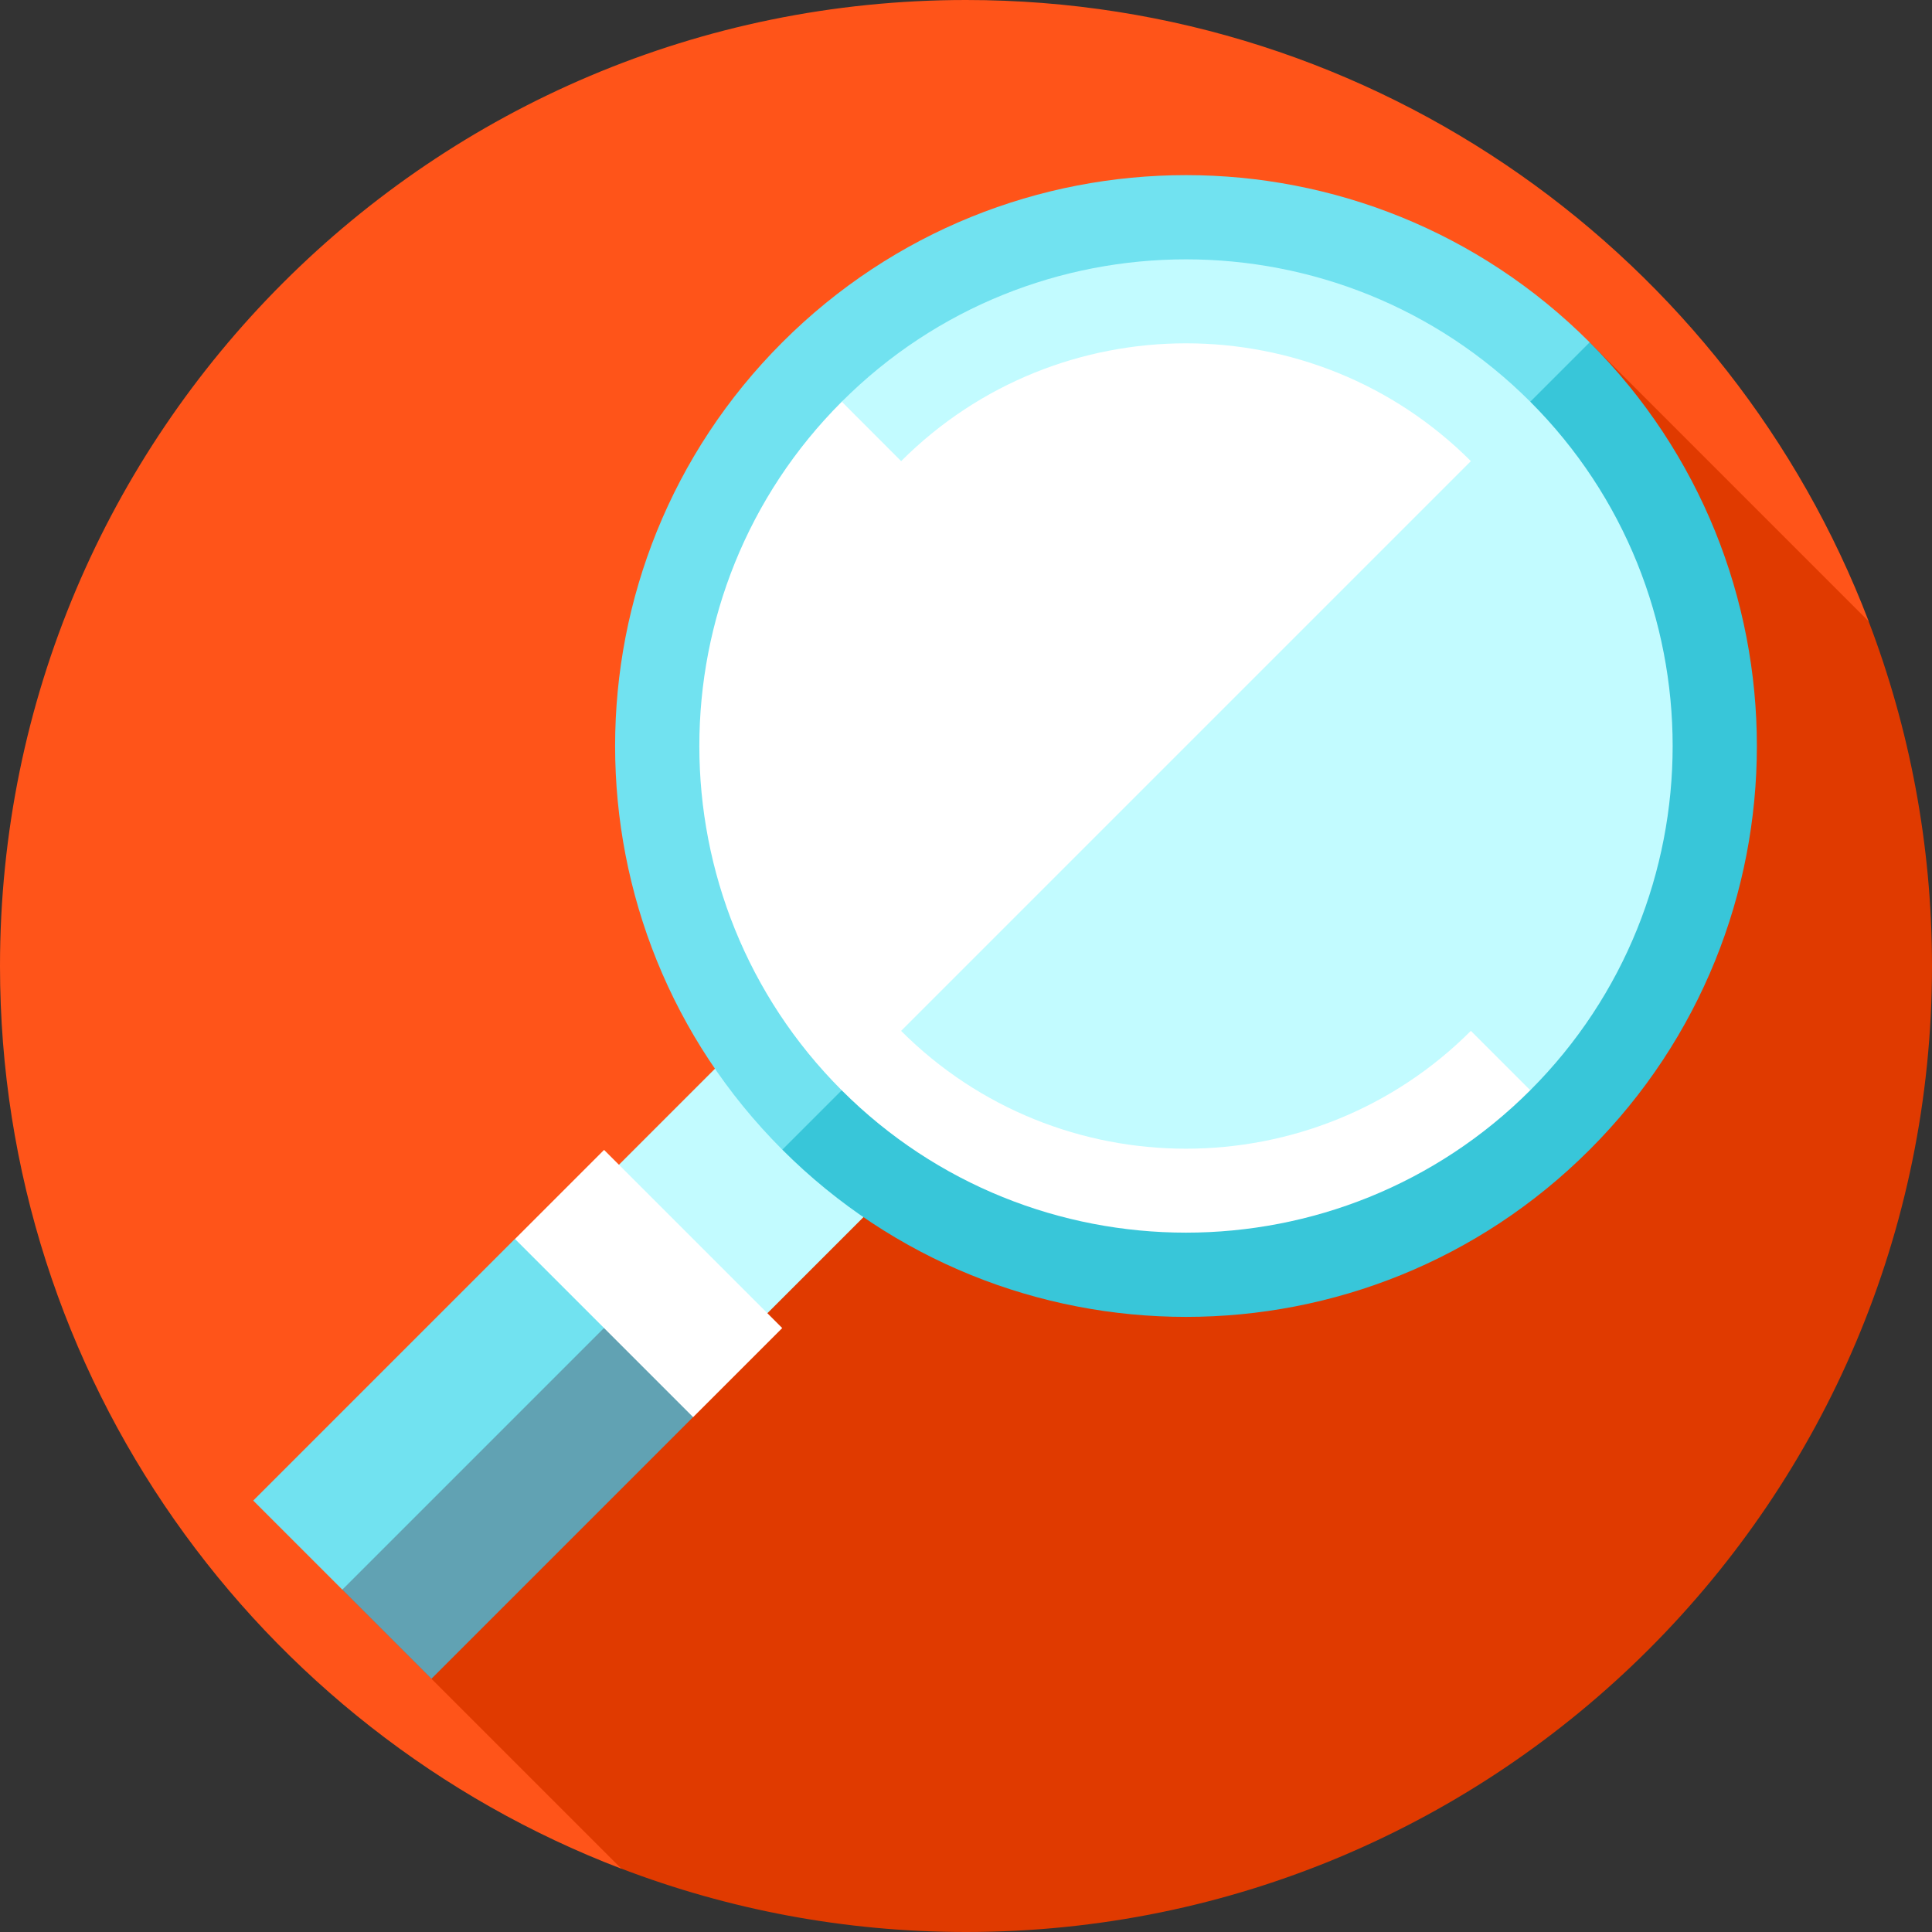 <?xml version="1.0" encoding="iso-8859-1"?>
<!-- Generator: Adobe Illustrator 19.0.0, SVG Export Plug-In . SVG Version: 6.00 Build 0)  -->
<svg version="1.1" id="Layer_1" xmlns="http://www.w3.org/2000/svg" xmlns:xlink="http://www.w3.org/1999/xlink" x="0px" y="0px"
	 viewBox="0 0 460 460" style="enable-background:new 0 0 460 460;" xml:space="preserve">
<rect x="0" y="0" width="460" height="460" fill="#333333" stroke="none"/>
<g>
	<path style="fill:#FF5419;" d="M230,0C102.974,0,0,102.975,0,230c0,98.106,61.425,181.867,147.915,214.92L444.92,147.915
		C411.867,61.425,328.107,0,230,0z"/>
	<path style="fill:#E03A00;" d="M460,230c0-28.92-5.353-56.586-15.097-82.082l-66.411-66.411L81.508,378.492l66.411,66.411
		C173.414,454.647,201.08,460,230,460C357.025,460,460,357.025,460,230z"/>
	
		<rect x="158.385" y="240.688" transform="matrix(-0.707 -0.707 0.707 -0.707 117.462 601.88)" style="fill:#C2FBFF;" width="50" height="71.849"/>
	<polygon style="fill:#61A2B3;" points="165.052,337.374 102.721,399.706 81.508,378.492 143.839,302.019 	"/>
	<polygon style="fill:#71E2F0;" points="150.91,309.09 81.508,378.492 60.294,357.279 122.626,294.948 	"/>
	
		<rect x="124.448" y="290.551" transform="matrix(-0.707 -0.707 0.707 -0.707 47.6 630.819)" style="fill:#FFFFFF;" width="59.999" height="30"/>
	<path style="fill:#38C6D9;" d="M378.492,273.735c-53.082,53.082-139.145,53.082-192.227,0l28.284-163.943l163.943-28.284
		C431.574,134.59,431.574,220.653,378.492,273.735z"/>
	<path style="fill:#71E2F0;" d="M186.265,81.508c-53.082,53.082-53.082,139.145,0,192.227L378.492,81.508
		C325.41,28.426,239.347,28.426,186.265,81.508z"/>
	<path style="fill:#FFFFFF;" d="M364.35,259.585l-7.071-156.864c-80.61-60.811-156.864-7.071-156.864-7.071
		c-45.206,45.199-45.206,118.744-0.007,163.943C245.601,304.786,319.13,304.79,364.35,259.585z"/>
	<path style="fill:#C2FBFF;" d="M214.557,109.792c37.399-37.399,98.252-37.399,135.651,0L214.55,245.45
		c37.399,37.399,98.252,37.399,135.658-0.007l14.142,14.142c45.199-45.192,45.199-118.737,0-163.936
		c-45.195-45.195-118.728-45.198-163.927-0.009C200.415,95.65,214.557,109.792,214.557,109.792z"/>
</g>
<g>
</g>
<g>
</g>
<g>
</g>
<g>
</g>
<g>
</g>
<g>
</g>
<g>
</g>
<g>
</g>
<g>
</g>
<g>
</g>
<g>
</g>
<g>
</g>
<g>
</g>
<g>
</g>
<g>
</g>
</svg>

